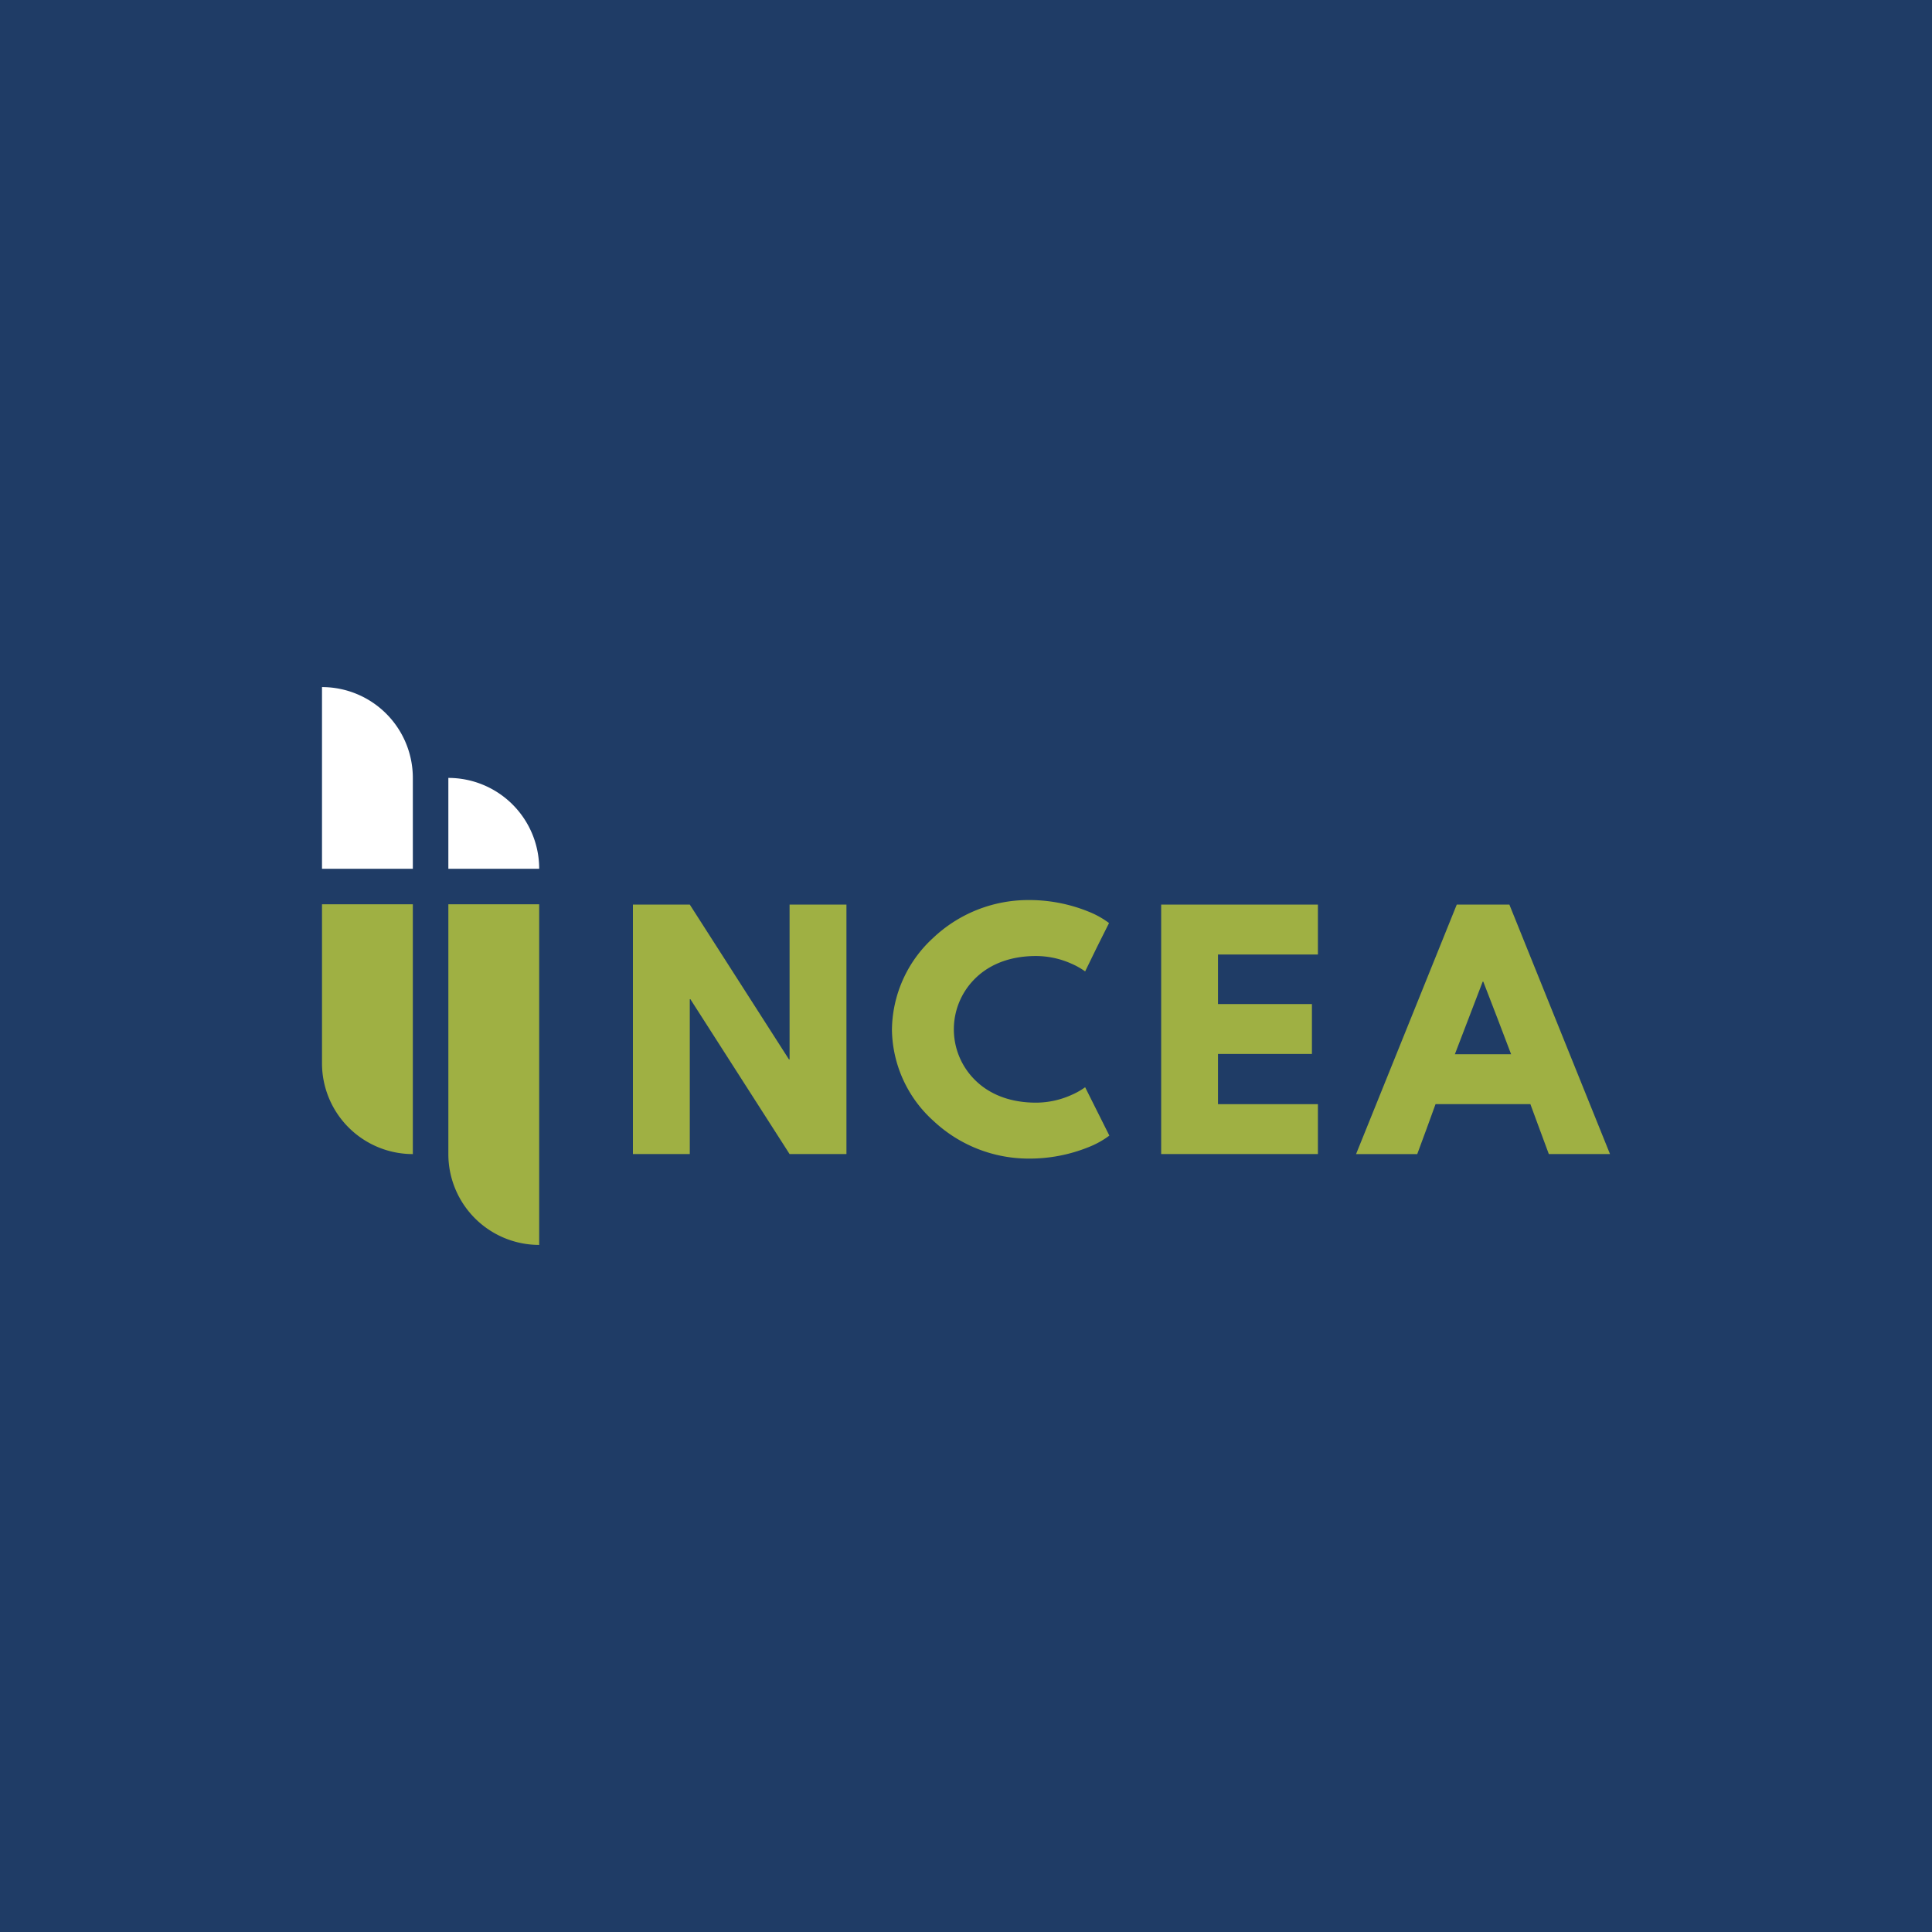 <?xml version="1.0" encoding="UTF-8"?> <svg xmlns="http://www.w3.org/2000/svg" id="Layer_1" data-name="Layer 1" viewBox="0 0 600 600"> <defs> <style>.cls-1{fill:#1f3c66;}.cls-2{fill:#fff;}.cls-3{fill:#9fb043;}</style> </defs> <title>Artboard 1</title> <rect class="cls-1" width="600" height="600"></rect> <path class="cls-2" d="M128.21,269.8H100V213.38a28.21,28.21,0,0,1,28.21,28.21V269.8Z"></path> <path class="cls-2" d="M167.45,269.8H139.24V241.59a28.21,28.21,0,0,1,28.21,28.21"></path> <path class="cls-3" d="M167.45,386.62h0a28.21,28.21,0,0,1-28.21-28.21V280.83h28.21V386.62Z"></path> <path class="cls-3" d="M128.21,358.41h0A28.21,28.21,0,0,1,100,330.2V280.83h28.21v77.57Z"></path> <polygon class="cls-3" points="214.22 358.4 205.39 358.4 196.56 358.4 196.56 319.67 196.56 280.93 205.39 280.93 214.22 280.93 229.62 304.97 245.02 329.01 245.12 329.01 245.21 329.01 245.21 304.97 245.21 280.93 254.04 280.93 262.87 280.93 262.87 319.67 262.87 358.4 254.04 358.4 245.21 358.4 229.81 334.36 214.41 310.32 214.31 310.32 214.22 310.32 214.22 334.36 214.22 358.4"></polygon> <path class="cls-3" d="M337,337.65l3.76,7.51,3.76,7.51a27.65,27.65,0,0,1-6.42,3.57,49.05,49.05,0,0,1-19,3.57,43.24,43.24,0,0,1-29.19-11.69A38.78,38.78,0,0,1,277,319.81a39.2,39.2,0,0,1,12.75-28.49A43,43,0,0,1,319,279.52a49.05,49.05,0,0,1,19,3.57,27.61,27.61,0,0,1,6.42,3.57l-3.76,7.51L337,301.68a22.56,22.56,0,0,0-4.23-2.39,27.05,27.05,0,0,0-11-2.39c-8.88,0-15.26,3.1-19.43,7.49a22.14,22.14,0,0,0,0,30.55c4.17,4.4,10.55,7.5,19.43,7.5a27,27,0,0,0,11-2.4,22.56,22.56,0,0,0,4.23-2.39"></path> <polygon class="cls-3" points="409.29 296.43 393.78 296.43 378.26 296.43 378.26 304.12 378.26 311.82 392.85 311.82 407.43 311.82 407.43 319.57 407.43 327.32 392.85 327.32 378.26 327.32 378.26 335.12 378.26 342.91 393.78 342.91 409.29 342.91 409.29 350.66 409.29 358.4 384.95 358.4 360.61 358.4 360.61 319.67 360.61 280.93 384.95 280.93 409.29 280.93 409.29 288.68 409.29 296.43"></polygon> <path class="cls-3" d="M500,358.4H481l-2.87-7.75-2.86-7.75H445.82L443,350.66l-2.86,7.75h-19l15.64-38.74,15.63-38.74h16.34l15.63,38.74Zm-39.35-53.53h-.19l-4.32,11.27-4.32,11.27h17.47L465,316.14Z"></path> </svg> 
